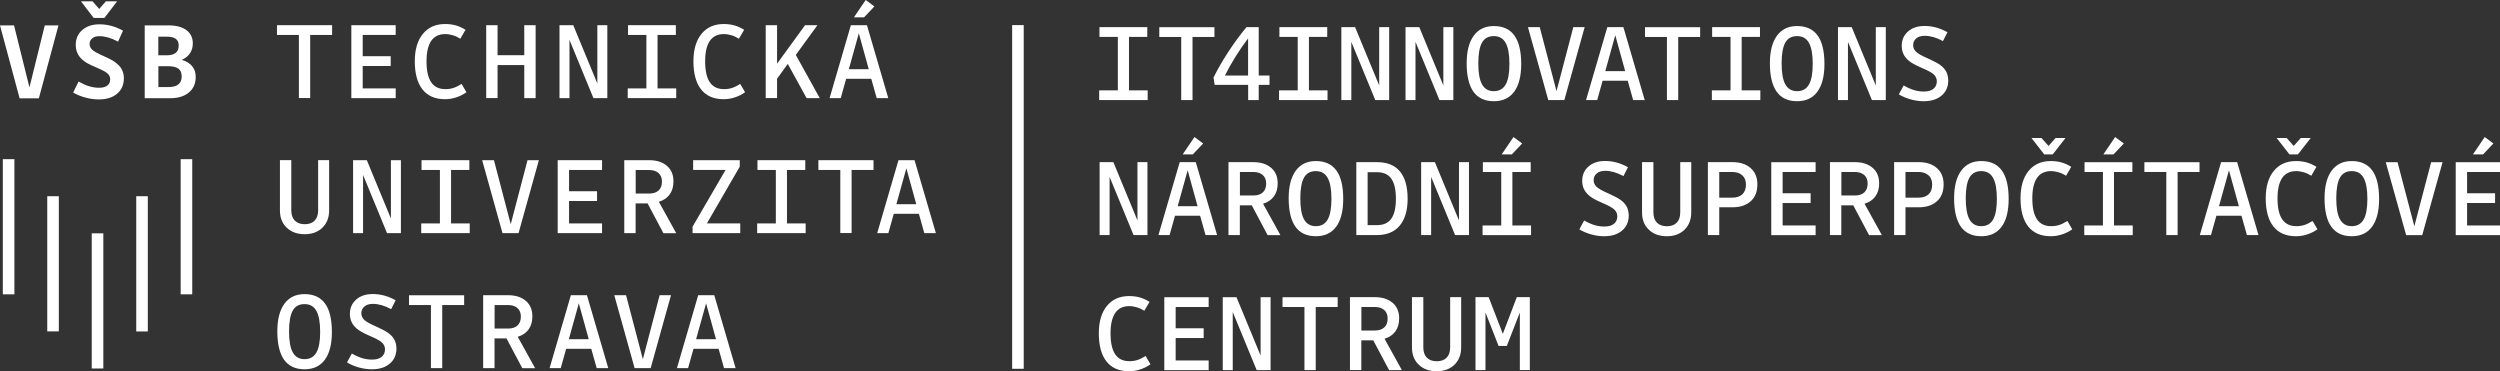 <?xml version="1.0" encoding="UTF-8" standalone="no"?>
<!-- Generator: Adobe Illustrator 25.4.1, SVG Export Plug-In . SVG Version: 6.00 Build 0)  -->

<svg
   version="1.1"
   id="Vrstva_1"
   x="0px"
   y="0px"
   viewBox="0 0 345.53 51.3"
   style="enable-background:new 0 0 345.53 51.3;"
   xml:space="preserve"
   sodipodi:docname="it4i.svg"
   inkscape:version="1.1.1 (3bf5ae0d25, 2021-09-20)"
   xmlns:inkscape="http://www.inkscape.org/namespaces/inkscape"
   xmlns:sodipodi="http://sodipodi.sourceforge.net/DTD/sodipodi-0.dtd"
   xmlns="http://www.w3.org/2000/svg"
   xmlns:svg="http://www.w3.org/2000/svg"><rect x="0" y="0" width="345.53" height="51.3" fill="#333333" stroke="none"/><defs
   id="defs751" /><sodipodi:namedview
   id="namedview749"
   pagecolor="#ffffff"
   bordercolor="#666666"
   borderopacity="1.0"
   inkscape:pageshadow="2"
   inkscape:pageopacity="0.0"
   inkscape:pagecheckerboard="0"
   showgrid="false"
   inkscape:zoom="3.730501"
   inkscape:cx="277.3086"
   inkscape:cy="81.490395"
   inkscape:window-width="1920"
   inkscape:window-height="979"
   inkscape:window-x="0"
   inkscape:window-y="32"
   inkscape:window-maximized="1"
   inkscape:current-layer="Vrstva_1" />
<style
   type="text/css"
   id="style554">
	.st0{fill:#FFFFFF;}
</style>
<g
   id="g746"
   transform="translate(-20.17,-91.71)">
	<g
   id="g648">
		<g
   id="g560">
			<g
   id="g558">
				<rect
   x="20.56"
   y="113.71"
   class="st0"
   width="1.6"
   height="18.68"
   id="rect556" />
			</g>
		</g>
		<g
   id="g566">
			<g
   id="g564">
				<rect
   x="39"
   y="118.83"
   class="st0"
   width="1.6"
   height="18.69"
   id="rect562" />
			</g>
		</g>
		<g
   id="g572">
			<g
   id="g570">
				<rect
   x="45.14"
   y="113.71"
   class="st0"
   width="1.6"
   height="18.68"
   id="rect568" />
			</g>
		</g>
		<g
   id="g578">
			<g
   id="g576">
				<rect
   x="32.85"
   y="123.96"
   class="st0"
   width="1.6"
   height="18.68"
   id="rect574" />
			</g>
		</g>
		<g
   id="g584">
			<g
   id="g582">
				<rect
   x="26.7"
   y="118.83"
   class="st0"
   width="1.6"
   height="18.68"
   id="rect580" />
			</g>
		</g>
		<g
   id="g592">
			<path
   class="st0"
   d="M 28.25,95.22 25.54,105.3 H 22.88 L 20.17,95.22 h 1.94 l 2.13,8.57 2.12,-8.57 z"
   id="path586" />
			<path
   class="st0"
   d="m 37.29,102.53 c 0,0.89 -0.31,1.6 -0.93,2.13 -0.62,0.53 -1.47,0.79 -2.53,0.79 -0.59,0 -1.2,-0.08 -1.84,-0.25 -0.63,-0.17 -1.2,-0.4 -1.71,-0.7 l 0.75,-1.52 c 0.51,0.29 0.99,0.51 1.45,0.65 0.46,0.14 0.92,0.21 1.38,0.21 0.49,0 0.87,-0.1 1.14,-0.3 0.27,-0.2 0.4,-0.5 0.4,-0.88 0,-0.29 -0.11,-0.55 -0.34,-0.77 -0.23,-0.22 -0.74,-0.5 -1.52,-0.83 -0.59,-0.25 -1.02,-0.45 -1.3,-0.61 -0.27,-0.16 -0.51,-0.33 -0.71,-0.51 -0.3,-0.27 -0.52,-0.57 -0.67,-0.91 -0.15,-0.34 -0.22,-0.71 -0.22,-1.13 0,-0.84 0.3,-1.52 0.9,-2.04 0.6,-0.52 1.39,-0.79 2.38,-0.79 0.57,0 1.13,0.08 1.68,0.23 0.55,0.15 1.07,0.37 1.57,0.65 l -0.68,1.51 c -0.48,-0.25 -0.93,-0.44 -1.35,-0.56 -0.42,-0.12 -0.83,-0.19 -1.22,-0.19 -0.43,0 -0.76,0.1 -1,0.3 -0.24,0.2 -0.37,0.46 -0.37,0.78 0,0.29 0.12,0.55 0.35,0.78 0.23,0.23 0.75,0.52 1.55,0.87 0.57,0.26 0.99,0.47 1.26,0.62 0.27,0.16 0.5,0.32 0.68,0.5 0.31,0.26 0.54,0.55 0.68,0.89 0.14,0.31 0.22,0.67 0.22,1.08 z M 31.36,91.89 h 1.6 l 0.92,1.06 0.92,-1.06 h 1.56 l -1.76,2.3 h -1.48 z"
   id="path588" />
			<path
   class="st0"
   d="m 40.18,95.22 h 3.31 c 1.04,0 1.85,0.22 2.44,0.65 0.59,0.44 0.89,1.05 0.89,1.83 0,0.53 -0.13,0.99 -0.4,1.38 -0.26,0.39 -0.64,0.69 -1.13,0.9 0.63,0.19 1.11,0.48 1.44,0.88 0.33,0.4 0.49,0.89 0.49,1.48 0,0.91 -0.31,1.63 -0.94,2.15 -0.63,0.52 -1.47,0.79 -2.53,0.79 H 40.17 V 95.22 Z M 44.87,98 c 0,-0.41 -0.13,-0.72 -0.4,-0.92 -0.26,-0.2 -0.67,-0.3 -1.22,-0.3 h -1.2 v 2.57 h 1.2 c 0.54,0 0.94,-0.11 1.21,-0.34 0.28,-0.22 0.41,-0.56 0.41,-1.01 z m 0.41,4.26 c 0,-0.49 -0.15,-0.84 -0.46,-1.07 -0.31,-0.22 -0.79,-0.33 -1.45,-0.33 h -1.31 v 2.88 h 1.4 c 0.61,0 1.07,-0.12 1.37,-0.37 0.3,-0.24 0.45,-0.61 0.45,-1.11 z"
   id="path590" />
		</g>
		<g
   id="g646">
			<path
   class="st0"
   d="m 63.04,96.54 v 8.72 h -1.56 v -8.72 h -3.03 v -1.35 h 7.62 v 1.35 z"
   id="path594" />
			<path
   class="st0"
   d="m 70.3,103.93 h 4.56 v 1.34 H 68.73 V 95.19 h 6.13 v 1.35 H 70.3 v 2.94 h 3.87 v 1.35 H 70.3 Z"
   id="path596" />
			<path
   class="st0"
   d="m 81.67,105.42 c -1.36,0 -2.39,-0.45 -3.1,-1.34 -0.71,-0.89 -1.07,-2.19 -1.07,-3.9 0,-1.61 0.37,-2.87 1.11,-3.78 0.74,-0.91 1.77,-1.37 3.07,-1.37 0.53,0 1.02,0.06 1.48,0.19 0.46,0.13 0.91,0.33 1.35,0.61 l -0.72,1.23 c -0.35,-0.22 -0.7,-0.38 -1.05,-0.48 -0.35,-0.1 -0.69,-0.16 -1.03,-0.16 -0.86,0 -1.51,0.31 -1.94,0.94 -0.43,0.63 -0.65,1.56 -0.65,2.81 0,1.3 0.21,2.26 0.64,2.9 0.43,0.64 1.08,0.96 1.96,0.96 0.4,0 0.77,-0.05 1.1,-0.16 0.33,-0.1 0.72,-0.29 1.15,-0.56 l 0.67,1.15 c -0.44,0.31 -0.91,0.55 -1.42,0.71 -0.51,0.17 -1.02,0.25 -1.55,0.25 z"
   id="path598" />
			<path
   class="st0"
   d="m 88.94,100.69 v 4.57 H 87.37 V 95.19 h 1.57 v 4.15 h 3.69 v -4.15 h 1.57 v 10.08 h -1.57 v -4.57 h -3.69 z"
   id="path600" />
			<path
   class="st0"
   d="m 104.1,105.27 h -1.91 l -3.31,-8.04 v 8.04 H 97.5 V 95.19 h 1.9 l 3.33,8.06 v -8.06 h 1.38 v 10.08 z"
   id="path602" />
			<path
   class="st0"
   d="m 113.63,103.93 v 1.34 h -6.7 v -1.34 h 2.58 v -7.39 h -2.54 v -1.35 h 6.61 v 1.35 h -2.53 v 7.39 z"
   id="path604" />
			<path
   class="st0"
   d="m 120.18,105.42 c -1.36,0 -2.39,-0.45 -3.1,-1.34 -0.71,-0.89 -1.07,-2.19 -1.07,-3.9 0,-1.61 0.37,-2.87 1.11,-3.78 0.74,-0.91 1.77,-1.37 3.07,-1.37 0.53,0 1.02,0.06 1.48,0.19 0.46,0.13 0.91,0.33 1.35,0.61 l -0.72,1.23 c -0.35,-0.22 -0.7,-0.38 -1.05,-0.48 -0.35,-0.1 -0.69,-0.16 -1.03,-0.16 -0.86,0 -1.51,0.31 -1.94,0.94 -0.43,0.63 -0.65,1.56 -0.65,2.81 0,1.3 0.21,2.26 0.64,2.9 0.43,0.64 1.08,0.96 1.96,0.96 0.4,0 0.77,-0.05 1.1,-0.16 0.33,-0.1 0.72,-0.29 1.15,-0.56 l 0.67,1.15 c -0.44,0.31 -0.91,0.55 -1.42,0.71 -0.5,0.17 -1.02,0.25 -1.55,0.25 z"
   id="path606" />
			<path
   class="st0"
   d="m 127.57,102.59 v 2.67 H 126 V 95.19 h 1.57 v 5.32 l 3.87,-5.32 h 1.71 l -2.99,4.11 3.31,5.97 h -1.82 l -2.6,-4.73 z"
   id="path608" />
			<path
   class="st0"
   d="m 142.94,105.27 h -1.6 l -0.75,-2.67 h -3.47 l -0.75,2.67 h -1.54 l 2.94,-10.08 h 2.22 z m -4.07,-8.96 -1.38,4.96 h 2.75 z m 0.72,-2.2 h -1.4 l 1.63,-2.4 1.2,0.89 z"
   id="path610" />
			<path
   class="st0"
   d="m 62.29,122.7 c 0.59,0 1.05,-0.17 1.37,-0.5 0.32,-0.33 0.48,-0.8 0.48,-1.42 v -6.94 h 1.52 v 6.94 c 0,1 -0.31,1.79 -0.93,2.4 -0.62,0.6 -1.43,0.9 -2.45,0.9 -1.03,0 -1.85,-0.3 -2.48,-0.9 -0.63,-0.6 -0.94,-1.4 -0.94,-2.4 v -6.94 h 1.57 v 6.94 c 0,0.61 0.16,1.08 0.48,1.42 0.34,0.33 0.79,0.5 1.38,0.5 z"
   id="path612" />
			<path
   class="st0"
   d="m 75.57,123.93 h -1.91 l -3.31,-8.04 v 8.04 h -1.38 v -10.08 h 1.9 l 3.33,8.06 v -8.06 h 1.38 v 10.08 z"
   id="path614" />
			<path
   class="st0"
   d="m 85.09,122.59 v 1.34 h -6.7 v -1.34 h 2.58 v -7.39 h -2.54 v -1.35 h 6.61 v 1.35 h -2.53 v 7.39 z"
   id="path616" />
			<path
   class="st0"
   d="m 94.65,113.85 -2.81,10.08 h -2.22 l -2.81,-10.08 h 1.63 l 2.32,8.85 2.32,-8.85 z"
   id="path618" />
			<path
   class="st0"
   d="m 98.82,122.59 h 4.56 v 1.34 h -6.13 v -10.08 h 6.13 v 1.35 h -4.56 v 2.94 h 3.87 v 1.35 h -3.87 z"
   id="path620" />
			<path
   class="st0"
   d="m 108.02,119.81 v 4.12 h -1.57 v -10.08 h 3.44 c 1.03,0 1.84,0.26 2.45,0.78 0.61,0.52 0.91,1.23 0.91,2.15 0,0.72 -0.17,1.31 -0.52,1.8 -0.35,0.48 -0.85,0.82 -1.5,1.02 l 2.4,4.34 h -1.77 l -2.19,-4.12 h -1.65 z m 3.64,-3 c 0,-0.51 -0.16,-0.9 -0.47,-1.18 -0.32,-0.28 -0.75,-0.42 -1.31,-0.42 h -1.85 v 3.25 h 1.85 c 0.57,0 1.01,-0.14 1.32,-0.43 0.31,-0.29 0.46,-0.7 0.46,-1.22 z"
   id="path622" />
			<path
   class="st0"
   d="m 122.48,122.59 v 1.34 h -6.59 v -0.89 l 4.56,-7.84 h -4.48 v -1.35 h 6.44 v 0.9 l -4.54,7.84 z"
   id="path624" />
			<path
   class="st0"
   d="m 131.52,122.59 v 1.34 h -6.7 v -1.34 h 2.58 v -7.39 h -2.54 v -1.35 h 6.61 v 1.35 h -2.53 v 7.39 z"
   id="path626" />
			<path
   class="st0"
   d="m 137.87,115.2 v 8.72 h -1.56 v -8.72 h -3.03 v -1.35 h 7.62 v 1.35 z"
   id="path628" />
			<path
   class="st0"
   d="m 149.52,123.93 h -1.6 l -0.75,-2.67 h -3.47 l -0.75,2.67 h -1.54 l 2.94,-10.08 h 2.22 z m -4.08,-8.96 -1.38,4.96 h 2.75 z"
   id="path630" />
			<path
   class="st0"
   d="m 66.04,137.6 c 0,1.67 -0.32,2.94 -0.97,3.83 -0.65,0.88 -1.58,1.32 -2.81,1.32 -1.25,0 -2.2,-0.44 -2.82,-1.31 -0.62,-0.87 -0.94,-2.18 -0.94,-3.93 0,-1.66 0.33,-2.93 0.98,-3.82 0.65,-0.89 1.58,-1.33 2.78,-1.33 1.27,0 2.21,0.44 2.84,1.31 0.63,0.86 0.94,2.18 0.94,3.93 z m -5.92,-0.1 c 0,1.33 0.17,2.3 0.52,2.92 0.35,0.62 0.89,0.93 1.62,0.93 0.75,0 1.29,-0.31 1.64,-0.92 0.35,-0.61 0.52,-1.56 0.52,-2.85 0,-1.31 -0.17,-2.27 -0.52,-2.9 -0.35,-0.63 -0.89,-0.94 -1.64,-0.94 -0.75,0 -1.29,0.3 -1.63,0.9 -0.34,0.62 -0.51,1.57 -0.51,2.86 z"
   id="path632" />
			<path
   class="st0"
   d="m 74.96,139.9 c 0,0.86 -0.31,1.55 -0.92,2.07 -0.61,0.52 -1.44,0.78 -2.47,0.78 -0.58,0 -1.18,-0.08 -1.79,-0.25 -0.61,-0.17 -1.16,-0.4 -1.65,-0.7 l 0.67,-1.23 c 0.5,0.29 0.97,0.5 1.43,0.64 0.46,0.14 0.91,0.2 1.37,0.2 0.56,0 1,-0.12 1.31,-0.37 0.31,-0.25 0.47,-0.59 0.47,-1.05 0,-0.33 -0.12,-0.63 -0.37,-0.89 -0.25,-0.26 -0.8,-0.57 -1.65,-0.93 -0.57,-0.25 -0.99,-0.45 -1.26,-0.61 -0.27,-0.16 -0.5,-0.32 -0.68,-0.48 -0.3,-0.27 -0.52,-0.57 -0.67,-0.89 -0.15,-0.33 -0.22,-0.69 -0.22,-1.1 0,-0.81 0.29,-1.47 0.87,-1.98 0.58,-0.51 1.34,-0.76 2.29,-0.76 0.55,0 1.09,0.07 1.62,0.22 0.53,0.15 1.04,0.36 1.54,0.64 l -0.62,1.23 c -0.46,-0.25 -0.89,-0.43 -1.31,-0.55 -0.42,-0.12 -0.82,-0.18 -1.21,-0.18 -0.5,0 -0.89,0.12 -1.17,0.36 -0.29,0.24 -0.43,0.55 -0.43,0.95 0,0.33 0.13,0.62 0.38,0.88 0.25,0.25 0.81,0.57 1.66,0.94 0.56,0.26 0.97,0.46 1.24,0.61 0.27,0.15 0.5,0.31 0.68,0.47 0.31,0.27 0.54,0.57 0.68,0.89 0.14,0.34 0.21,0.7 0.21,1.09 z"
   id="path634" />
			<path
   class="st0"
   d="m 81.29,133.87 v 8.72 h -1.56 v -8.72 H 76.7 v -1.35 h 7.62 v 1.35 z"
   id="path636" />
			<path
   class="st0"
   d="m 88.52,138.47 v 4.12 h -1.57 v -10.08 h 3.44 c 1.03,0 1.84,0.26 2.45,0.78 0.61,0.52 0.91,1.23 0.91,2.15 0,0.72 -0.17,1.31 -0.52,1.8 -0.35,0.48 -0.85,0.82 -1.5,1.02 l 2.4,4.34 h -1.77 l -2.19,-4.12 h -1.65 z m 3.64,-3 c 0,-0.51 -0.16,-0.9 -0.47,-1.18 -0.32,-0.28 -0.75,-0.42 -1.31,-0.42 h -1.85 v 3.25 h 1.85 c 0.57,0 1.01,-0.14 1.32,-0.43 0.31,-0.29 0.46,-0.69 0.46,-1.22 z"
   id="path638" />
			<path
   class="st0"
   d="m 104.24,142.59 h -1.6 l -0.75,-2.67 h -3.47 l -0.75,2.67 h -1.54 l 2.94,-10.08 h 2.22 z m -4.07,-8.96 -1.38,4.96 h 2.75 z"
   id="path640" />
			<path
   class="st0"
   d="m 112.91,132.51 -2.81,10.08 h -2.22 l -2.81,-10.08 h 1.63 l 2.32,8.85 2.32,-8.85 z"
   id="path642" />
			<path
   class="st0"
   d="m 121.84,142.59 h -1.6 l -0.75,-2.67 h -3.47 l -0.75,2.67 h -1.54 l 2.94,-10.08 h 2.22 z m -4.08,-8.96 -1.38,4.96 h 2.75 z"
   id="path644" />
		</g>
	</g>
	<g
   id="g744">
		<g
   id="g736">
			<path
   class="st0"
   d="m 178.79,104.2 v 1.34 h -6.7 v -1.34 h 2.58 v -7.39 h -2.54 v -1.35 h 6.61 v 1.35 h -2.53 v 7.39 z"
   id="path650" />
			<path
   class="st0"
   d="m 184.99,96.82 v 8.72 h -1.56 v -8.72 h -3.03 v -1.35 h 7.62 v 1.35 z"
   id="path652" />
			<path
   class="st0"
   d="m 194.14,103.44 v 2.1 h -1.46 v -2.1 h -4.63 l -0.16,-1 c 0.55,-1.13 1.24,-2.33 2.06,-3.58 0.82,-1.26 1.66,-2.39 2.5,-3.4 h 1.69 v 6.69 h 1.49 v 1.29 z m -4.67,-1.29 h 3.2 v -5.13 c -0.61,0.8 -1.19,1.64 -1.74,2.52 -0.55,0.88 -1.03,1.75 -1.46,2.61 z"
   id="path654" />
			<path
   class="st0"
   d="m 203.65,104.2 v 1.34 h -6.7 v -1.34 h 2.58 V 96.81 H 197 v -1.35 h 6.61 v 1.35 h -2.53 v 7.39 z"
   id="path656" />
			<path
   class="st0"
   d="m 212.16,105.54 h -1.91 l -3.31,-8.04 v 8.04 h -1.38 V 95.46 h 1.9 l 3.33,8.06 v -8.06 h 1.38 v 10.08 z"
   id="path658" />
			<path
   class="st0"
   d="m 221.03,105.54 h -1.91 l -3.31,-8.04 v 8.04 h -1.38 V 95.46 h 1.9 l 3.33,8.06 v -8.06 h 1.38 v 10.08 z"
   id="path660" />
			<path
   class="st0"
   d="m 230.42,100.55 c 0,1.67 -0.32,2.94 -0.97,3.83 -0.65,0.88 -1.58,1.32 -2.81,1.32 -1.25,0 -2.2,-0.44 -2.82,-1.31 -0.62,-0.87 -0.94,-2.18 -0.94,-3.93 0,-1.66 0.33,-2.93 0.98,-3.82 0.65,-0.89 1.58,-1.33 2.78,-1.33 1.27,0 2.21,0.44 2.84,1.31 0.62,0.86 0.94,2.18 0.94,3.93 z m -5.93,-0.09 c 0,1.33 0.17,2.3 0.52,2.92 0.35,0.62 0.89,0.93 1.62,0.93 0.75,0 1.29,-0.31 1.64,-0.92 0.35,-0.61 0.52,-1.56 0.52,-2.85 0,-1.31 -0.17,-2.27 -0.52,-2.9 -0.35,-0.63 -0.89,-0.94 -1.64,-0.94 -0.75,0 -1.29,0.3 -1.63,0.9 -0.34,0.61 -0.51,1.56 -0.51,2.86 z"
   id="path662" />
			<path
   class="st0"
   d="m 239.19,95.46 -2.81,10.08 h -2.22 l -2.81,-10.08 h 1.63 l 2.32,8.85 2.32,-8.85 z"
   id="path664" />
			<path
   class="st0"
   d="m 247.49,105.54 h -1.6 l -0.75,-2.67 h -3.47 l -0.75,2.67 h -1.54 l 2.94,-10.08 h 2.22 z m -4.07,-8.96 -1.38,4.96 h 2.75 z"
   id="path666" />
			<path
   class="st0"
   d="m 252.12,96.82 v 8.72 h -1.56 v -8.72 h -3.03 v -1.35 h 7.62 v 1.35 z"
   id="path668" />
			<path
   class="st0"
   d="m 263.47,104.2 v 1.34 h -6.7 v -1.34 h 2.58 v -7.39 h -2.54 v -1.35 h 6.61 v 1.35 h -2.53 v 7.39 z"
   id="path670" />
			<path
   class="st0"
   d="m 272.33,100.55 c 0,1.67 -0.32,2.94 -0.97,3.83 -0.65,0.88 -1.58,1.32 -2.81,1.32 -1.25,0 -2.2,-0.44 -2.82,-1.31 -0.62,-0.87 -0.94,-2.18 -0.94,-3.93 0,-1.66 0.33,-2.93 0.98,-3.82 0.65,-0.89 1.58,-1.33 2.78,-1.33 1.27,0 2.21,0.44 2.84,1.31 0.63,0.86 0.94,2.18 0.94,3.93 z m -5.92,-0.09 c 0,1.33 0.17,2.3 0.52,2.92 0.35,0.62 0.89,0.93 1.62,0.93 0.75,0 1.29,-0.31 1.64,-0.92 0.35,-0.61 0.52,-1.56 0.52,-2.85 0,-1.31 -0.17,-2.27 -0.52,-2.9 -0.35,-0.63 -0.89,-0.94 -1.64,-0.94 -0.75,0 -1.29,0.3 -1.63,0.9 -0.34,0.61 -0.51,1.56 -0.51,2.86 z"
   id="path672" />
			<path
   class="st0"
   d="m 280.8,105.54 h -1.91 l -3.31,-8.04 v 8.04 H 274.2 V 95.46 h 1.9 l 3.33,8.06 v -8.06 h 1.38 v 10.08 z"
   id="path674" />
			<path
   class="st0"
   d="m 289.44,102.85 c 0,0.86 -0.31,1.55 -0.92,2.07 -0.61,0.52 -1.44,0.78 -2.47,0.78 -0.58,0 -1.18,-0.08 -1.79,-0.25 -0.61,-0.17 -1.16,-0.4 -1.65,-0.7 l 0.67,-1.23 c 0.5,0.29 0.97,0.5 1.43,0.64 0.46,0.14 0.91,0.2 1.37,0.2 0.56,0 1,-0.12 1.31,-0.37 0.31,-0.25 0.47,-0.59 0.47,-1.05 0,-0.33 -0.12,-0.63 -0.37,-0.89 -0.25,-0.26 -0.8,-0.57 -1.65,-0.93 -0.57,-0.25 -0.99,-0.45 -1.26,-0.61 -0.27,-0.16 -0.5,-0.32 -0.68,-0.48 -0.3,-0.27 -0.52,-0.57 -0.67,-0.89 -0.15,-0.33 -0.22,-0.69 -0.22,-1.1 0,-0.81 0.29,-1.47 0.87,-1.98 0.58,-0.51 1.34,-0.76 2.29,-0.76 0.55,0 1.09,0.07 1.62,0.22 0.53,0.15 1.04,0.36 1.54,0.64 l -0.62,1.23 c -0.46,-0.25 -0.89,-0.43 -1.31,-0.55 -0.42,-0.12 -0.82,-0.18 -1.21,-0.18 -0.5,0 -0.89,0.12 -1.17,0.36 -0.29,0.24 -0.43,0.55 -0.43,0.95 0,0.33 0.13,0.62 0.38,0.88 0.25,0.25 0.81,0.57 1.66,0.94 0.56,0.26 0.97,0.46 1.24,0.61 0.27,0.15 0.5,0.31 0.68,0.47 0.31,0.27 0.54,0.57 0.68,0.89 0.13,0.34 0.21,0.7 0.21,1.09 z"
   id="path676" />
			<path
   class="st0"
   d="m 178.75,124.2 h -1.91 l -3.31,-8.04 v 8.04 h -1.38 v -10.08 h 1.9 l 3.33,8.06 v -8.06 h 1.38 v 10.08 z"
   id="path678" />
			<path
   class="st0"
   d="m 188.39,124.2 h -1.6 l -0.75,-2.67 h -3.47 l -0.75,2.67 h -1.54 l 2.94,-10.08 h 2.22 z m -4.07,-8.95 -1.38,4.96 h 2.75 z m 0.71,-2.2 h -1.4 l 1.63,-2.4 1.2,0.89 z"
   id="path680" />
			<path
   class="st0"
   d="m 191.53,120.08 v 4.12 h -1.57 v -10.08 h 3.44 c 1.03,0 1.84,0.26 2.45,0.78 0.61,0.52 0.91,1.23 0.91,2.15 0,0.72 -0.17,1.31 -0.52,1.8 -0.35,0.48 -0.85,0.82 -1.5,1.02 l 2.4,4.34 h -1.77 l -2.19,-4.12 h -1.65 z m 3.64,-3 c 0,-0.51 -0.16,-0.9 -0.47,-1.18 -0.32,-0.28 -0.75,-0.42 -1.31,-0.42 h -1.85 v 3.25 h 1.85 c 0.57,0 1.01,-0.14 1.32,-0.43 0.31,-0.29 0.46,-0.69 0.46,-1.22 z"
   id="path682" />
			<path
   class="st0"
   d="m 205.82,119.21 c 0,1.67 -0.32,2.94 -0.97,3.83 -0.65,0.88 -1.58,1.32 -2.81,1.32 -1.25,0 -2.2,-0.44 -2.82,-1.31 -0.62,-0.87 -0.94,-2.18 -0.94,-3.93 0,-1.66 0.33,-2.93 0.98,-3.82 0.65,-0.89 1.58,-1.33 2.78,-1.33 1.27,0 2.21,0.44 2.84,1.31 0.63,0.87 0.94,2.18 0.94,3.93 z m -5.93,-0.09 c 0,1.33 0.17,2.3 0.52,2.92 0.35,0.62 0.89,0.93 1.62,0.93 0.75,0 1.29,-0.31 1.64,-0.92 0.35,-0.61 0.52,-1.56 0.52,-2.85 0,-1.31 -0.17,-2.27 -0.52,-2.9 -0.35,-0.63 -0.89,-0.94 -1.64,-0.94 -0.75,0 -1.29,0.3 -1.63,0.9 -0.34,0.61 -0.51,1.56 -0.51,2.86 z"
   id="path684" />
			<path
   class="st0"
   d="m 210.48,124.2 h -2.85 v -10.08 h 2.85 c 1.4,0 2.45,0.42 3.17,1.27 0.71,0.85 1.07,2.11 1.07,3.79 0,1.62 -0.37,2.86 -1.1,3.72 -0.73,0.87 -1.78,1.3 -3.14,1.3 z m 2.62,-5.02 c 0,-1.25 -0.21,-2.18 -0.64,-2.78 -0.43,-0.6 -1.08,-0.89 -1.98,-0.89 h -1.29 v 7.32 h 1.29 c 0.89,0 1.55,-0.3 1.98,-0.89 0.43,-0.59 0.64,-1.52 0.64,-2.76 z"
   id="path686" />
			<path
   class="st0"
   d="m 223.19,124.2 h -1.91 l -3.31,-8.04 v 8.04 h -1.38 v -10.08 h 1.9 l 3.33,8.06 v -8.06 h 1.38 v 10.08 z"
   id="path688" />
			<path
   class="st0"
   d="m 231.78,122.87 v 1.34 h -6.7 v -1.34 h 2.58 v -7.39 h -2.54 v -1.35 h 6.61 v 1.35 h -2.53 v 7.39 z m -2.66,-9.82 h -1.4 l 1.63,-2.4 1.2,0.89 z"
   id="path690" />
			<path
   class="st0"
   d="m 245.28,121.51 c 0,0.86 -0.31,1.55 -0.92,2.07 -0.61,0.52 -1.44,0.78 -2.47,0.78 -0.58,0 -1.18,-0.08 -1.79,-0.25 -0.61,-0.17 -1.16,-0.4 -1.65,-0.7 l 0.67,-1.23 c 0.5,0.29 0.97,0.5 1.43,0.64 0.46,0.14 0.91,0.2 1.37,0.2 0.56,0 1,-0.12 1.31,-0.37 0.31,-0.25 0.47,-0.59 0.47,-1.05 0,-0.33 -0.12,-0.63 -0.37,-0.89 -0.25,-0.26 -0.8,-0.57 -1.65,-0.93 -0.57,-0.25 -0.99,-0.45 -1.26,-0.61 -0.27,-0.16 -0.5,-0.32 -0.68,-0.48 -0.3,-0.27 -0.52,-0.57 -0.67,-0.89 -0.15,-0.33 -0.22,-0.69 -0.22,-1.1 0,-0.81 0.29,-1.47 0.87,-1.98 0.58,-0.51 1.34,-0.76 2.29,-0.76 0.55,0 1.09,0.07 1.62,0.22 0.53,0.15 1.04,0.36 1.54,0.64 l -0.62,1.23 c -0.46,-0.25 -0.89,-0.43 -1.31,-0.55 -0.42,-0.12 -0.82,-0.18 -1.21,-0.18 -0.5,0 -0.89,0.12 -1.17,0.36 -0.29,0.24 -0.43,0.55 -0.43,0.95 0,0.33 0.13,0.62 0.38,0.88 0.25,0.25 0.81,0.57 1.66,0.94 0.56,0.26 0.97,0.46 1.24,0.61 0.27,0.15 0.5,0.31 0.68,0.47 0.31,0.27 0.54,0.57 0.68,0.89 0.13,0.34 0.21,0.7 0.21,1.09 z"
   id="path692" />
			<path
   class="st0"
   d="m 250.55,122.98 c 0.59,0 1.05,-0.17 1.37,-0.5 0.32,-0.33 0.48,-0.8 0.48,-1.42 v -6.94 h 1.52 v 6.94 c 0,1 -0.31,1.79 -0.93,2.4 -0.62,0.6 -1.43,0.9 -2.45,0.9 -1.03,0 -1.85,-0.3 -2.48,-0.9 -0.63,-0.6 -0.94,-1.4 -0.94,-2.4 v -6.94 h 1.57 v 6.94 c 0,0.61 0.16,1.08 0.48,1.42 0.34,0.33 0.79,0.5 1.38,0.5 z"
   id="path694" />
			<path
   class="st0"
   d="m 257.79,120.36 v 3.84 h -1.57 v -10.08 h 3.41 c 1.05,0 1.88,0.27 2.5,0.82 0.62,0.55 0.93,1.29 0.93,2.25 0,1.01 -0.31,1.79 -0.93,2.34 -0.62,0.55 -1.45,0.83 -2.51,0.83 z m 3.69,-3.14 c 0,-0.55 -0.17,-0.98 -0.51,-1.28 -0.34,-0.31 -0.8,-0.46 -1.39,-0.46 h -1.79 v 3.55 h 1.79 c 0.61,0 1.08,-0.16 1.41,-0.47 0.32,-0.31 0.49,-0.76 0.49,-1.34 z"
   id="path696" />
			<path
   class="st0"
   d="m 266.55,122.87 h 4.56 v 1.34 h -6.13 v -10.08 h 6.13 v 1.35 h -4.56 v 2.94 h 3.87 v 1.35 h -3.87 z"
   id="path698" />
			<path
   class="st0"
   d="m 274.66,120.08 v 4.12 h -1.57 v -10.08 h 3.44 c 1.03,0 1.84,0.26 2.45,0.78 0.61,0.52 0.91,1.23 0.91,2.15 0,0.72 -0.17,1.31 -0.52,1.8 -0.35,0.48 -0.85,0.82 -1.5,1.02 l 2.4,4.34 h -1.77 l -2.19,-4.12 h -1.65 z m 3.64,-3 c 0,-0.51 -0.16,-0.9 -0.47,-1.18 -0.32,-0.28 -0.75,-0.42 -1.31,-0.42 h -1.85 v 3.25 h 1.85 c 0.57,0 1.01,-0.14 1.32,-0.43 0.31,-0.29 0.46,-0.69 0.46,-1.22 z"
   id="path700" />
			<path
   class="st0"
   d="m 283.53,120.36 v 3.84 h -1.57 v -10.08 h 3.41 c 1.05,0 1.88,0.27 2.5,0.82 0.62,0.55 0.93,1.29 0.93,2.25 0,1.01 -0.31,1.79 -0.93,2.34 -0.62,0.55 -1.45,0.83 -2.51,0.83 z m 3.69,-3.14 c 0,-0.55 -0.17,-0.98 -0.51,-1.28 -0.34,-0.31 -0.8,-0.46 -1.39,-0.46 h -1.79 v 3.55 h 1.79 c 0.61,0 1.08,-0.16 1.41,-0.47 0.33,-0.31 0.49,-0.76 0.49,-1.34 z"
   id="path702" />
			<path
   class="st0"
   d="m 297.79,119.21 c 0,1.67 -0.32,2.94 -0.97,3.83 -0.65,0.88 -1.58,1.32 -2.81,1.32 -1.25,0 -2.2,-0.44 -2.82,-1.31 -0.62,-0.87 -0.94,-2.18 -0.94,-3.93 0,-1.66 0.33,-2.93 0.98,-3.82 0.65,-0.89 1.58,-1.33 2.78,-1.33 1.27,0 2.21,0.44 2.84,1.31 0.63,0.87 0.94,2.18 0.94,3.93 z m -5.93,-0.09 c 0,1.33 0.17,2.3 0.52,2.92 0.35,0.62 0.89,0.93 1.62,0.93 0.75,0 1.29,-0.31 1.64,-0.92 0.35,-0.61 0.52,-1.56 0.52,-2.85 0,-1.31 -0.17,-2.27 -0.52,-2.9 -0.35,-0.63 -0.89,-0.94 -1.64,-0.94 -0.75,0 -1.29,0.3 -1.63,0.9 -0.34,0.61 -0.51,1.56 -0.51,2.86 z"
   id="path704" />
			<path
   class="st0"
   d="m 303.6,124.36 c -1.36,0 -2.39,-0.45 -3.1,-1.34 -0.71,-0.89 -1.07,-2.19 -1.07,-3.9 0,-1.61 0.37,-2.87 1.11,-3.78 0.74,-0.91 1.76,-1.37 3.07,-1.37 0.53,0 1.02,0.06 1.48,0.19 0.46,0.13 0.91,0.33 1.35,0.61 l -0.71,1.23 c -0.35,-0.22 -0.7,-0.38 -1.05,-0.48 -0.35,-0.1 -0.69,-0.16 -1.03,-0.16 -0.86,0 -1.51,0.31 -1.94,0.94 -0.43,0.63 -0.65,1.56 -0.65,2.81 0,1.3 0.21,2.26 0.64,2.9 0.43,0.64 1.08,0.96 1.96,0.96 0.4,0 0.77,-0.05 1.1,-0.16 0.33,-0.1 0.71,-0.29 1.15,-0.56 l 0.67,1.15 c -0.44,0.31 -0.91,0.55 -1.42,0.71 -0.52,0.17 -1.03,0.25 -1.56,0.25 z m -2.66,-13.58 h 1.38 l 0.98,1.1 0.98,-1.1 h 1.37 l -1.77,2.27 h -1.17 z"
   id="path706" />
			<path
   class="st0"
   d="m 314.94,122.87 v 1.34 h -6.7 v -1.34 h 2.58 v -7.39 h -2.54 v -1.35 h 6.61 v 1.35 h -2.54 v 7.39 z m -2.66,-9.82 h -1.4 l 1.63,-2.4 1.2,0.89 z"
   id="path708" />
			<path
   class="st0"
   d="m 321.14,115.48 v 8.72 h -1.56 v -8.72 h -3.03 v -1.35 h 7.62 v 1.35 z"
   id="path710" />
			<path
   class="st0"
   d="m 332.32,124.2 h -1.6 l -0.75,-2.67 h -3.47 l -0.75,2.67 h -1.54 l 2.94,-10.08 h 2.22 z m -4.08,-8.95 -1.38,4.96 h 2.75 z"
   id="path712" />
			<path
   class="st0"
   d="m 337.49,124.36 c -1.36,0 -2.39,-0.45 -3.1,-1.34 -0.71,-0.89 -1.07,-2.19 -1.07,-3.9 0,-1.61 0.37,-2.87 1.11,-3.78 0.74,-0.91 1.76,-1.37 3.07,-1.37 0.53,0 1.02,0.06 1.48,0.19 0.46,0.13 0.91,0.33 1.35,0.61 l -0.71,1.23 c -0.35,-0.22 -0.7,-0.38 -1.05,-0.48 -0.35,-0.1 -0.69,-0.16 -1.03,-0.16 -0.86,0 -1.51,0.31 -1.94,0.94 -0.43,0.63 -0.65,1.56 -0.65,2.81 0,1.3 0.21,2.26 0.64,2.9 0.43,0.64 1.08,0.96 1.96,0.96 0.4,0 0.77,-0.05 1.1,-0.16 0.33,-0.1 0.71,-0.29 1.15,-0.56 l 0.67,1.15 c -0.44,0.31 -0.91,0.55 -1.42,0.71 -0.52,0.17 -1.03,0.25 -1.56,0.25 z m -2.66,-13.58 h 1.38 l 0.98,1.1 0.98,-1.1 h 1.37 l -1.77,2.27 h -1.17 z"
   id="path714" />
			<path
   class="st0"
   d="m 348.99,119.21 c 0,1.67 -0.32,2.94 -0.97,3.83 -0.65,0.88 -1.58,1.32 -2.81,1.32 -1.25,0 -2.2,-0.44 -2.82,-1.31 -0.63,-0.87 -0.94,-2.18 -0.94,-3.93 0,-1.66 0.33,-2.93 0.98,-3.82 0.65,-0.89 1.58,-1.33 2.78,-1.33 1.27,0 2.21,0.44 2.84,1.31 0.63,0.87 0.94,2.18 0.94,3.93 z m -5.92,-0.09 c 0,1.33 0.17,2.3 0.52,2.92 0.35,0.62 0.89,0.93 1.62,0.93 0.75,0 1.29,-0.31 1.64,-0.92 0.35,-0.61 0.52,-1.56 0.52,-2.85 0,-1.31 -0.17,-2.27 -0.52,-2.9 -0.35,-0.63 -0.89,-0.94 -1.64,-0.94 -0.75,0 -1.29,0.3 -1.63,0.9 -0.34,0.61 -0.51,1.56 -0.51,2.86 z"
   id="path716" />
			<path
   class="st0"
   d="m 357.76,114.13 -2.81,10.08 h -2.22 l -2.82,-10.08 h 1.63 l 2.32,8.85 2.32,-8.85 z"
   id="path718" />
			<path
   class="st0"
   d="m 361.15,122.87 h 4.56 v 1.34 h -6.13 v -10.08 h 6.13 v 1.35 h -4.56 v 2.94 h 3.87 v 1.35 h -3.87 z m 2.21,-9.82 h -1.4 l 1.63,-2.4 1.2,0.89 z"
   id="path720" />
			<path
   class="st0"
   d="m 176.21,143.02 c -1.36,0 -2.39,-0.45 -3.1,-1.34 -0.71,-0.89 -1.07,-2.19 -1.07,-3.9 0,-1.61 0.37,-2.87 1.11,-3.78 0.74,-0.91 1.77,-1.37 3.07,-1.37 0.53,0 1.02,0.06 1.48,0.19 0.46,0.13 0.91,0.33 1.35,0.61 l -0.72,1.23 c -0.35,-0.22 -0.7,-0.38 -1.05,-0.48 -0.35,-0.1 -0.69,-0.16 -1.03,-0.16 -0.86,0 -1.51,0.31 -1.94,0.94 -0.43,0.63 -0.65,1.56 -0.65,2.81 0,1.3 0.21,2.26 0.64,2.9 0.43,0.64 1.08,0.96 1.96,0.96 0.4,0 0.77,-0.05 1.1,-0.16 0.33,-0.1 0.72,-0.29 1.15,-0.56 l 0.67,1.15 c -0.44,0.31 -0.91,0.55 -1.42,0.71 -0.5,0.17 -1.02,0.25 -1.55,0.25 z"
   id="path722" />
			<path
   class="st0"
   d="m 182.66,141.53 h 4.56 v 1.34 h -6.13 v -10.08 h 6.13 v 1.35 h -4.56 v 2.94 h 3.87 v 1.35 h -3.87 z"
   id="path724" />
			<path
   class="st0"
   d="m 195.77,142.87 h -1.91 l -3.31,-8.04 v 8.04 h -1.38 v -10.08 h 1.9 l 3.33,8.06 v -8.06 h 1.38 v 10.08 z"
   id="path726" />
			<path
   class="st0"
   d="m 202.02,134.14 v 8.72 h -1.56 v -8.72 h -3.03 v -1.35 h 7.62 v 1.35 z"
   id="path728" />
			<path
   class="st0"
   d="m 208.32,138.74 v 4.12 h -1.57 v -10.08 h 3.44 c 1.03,0 1.84,0.26 2.45,0.78 0.61,0.52 0.91,1.23 0.91,2.15 0,0.72 -0.17,1.31 -0.52,1.8 -0.35,0.48 -0.85,0.82 -1.5,1.02 l 2.4,4.34 h -1.77 l -2.19,-4.12 h -1.65 z m 3.64,-3 c 0,-0.51 -0.16,-0.9 -0.47,-1.18 -0.32,-0.28 -0.75,-0.42 -1.31,-0.42 h -1.85 v 3.25 h 1.85 c 0.57,0 1.01,-0.14 1.32,-0.43 0.31,-0.29 0.46,-0.69 0.46,-1.22 z"
   id="path730" />
			<path
   class="st0"
   d="m 218.75,141.64 c 0.59,0 1.05,-0.17 1.37,-0.5 0.32,-0.33 0.48,-0.8 0.48,-1.42 v -6.94 h 1.52 v 6.94 c 0,1 -0.31,1.79 -0.93,2.4 -0.62,0.6 -1.43,0.9 -2.45,0.9 -1.03,0 -1.85,-0.3 -2.48,-0.9 -0.63,-0.6 -0.94,-1.4 -0.94,-2.4 v -6.94 h 1.57 v 6.94 c 0,0.61 0.16,1.08 0.48,1.42 0.33,0.33 0.79,0.5 1.38,0.5 z"
   id="path732" />
			<path
   class="st0"
   d="m 225.48,134.9 v 7.96 h -1.38 v -10.08 h 1.82 l 1.96,5.07 1.93,-5.07 h 1.8 v 10.08 h -1.38 v -7.96 l -1.8,4.62 h -1.14 z"
   id="path734" />
		</g>
		<g
   id="g742">
			<g
   id="g740">
				<rect
   x="160.06"
   y="95.18"
   class="st0"
   width="1.6"
   height="47.5"
   id="rect738" />
			</g>
		</g>
	</g>
</g>
</svg>
